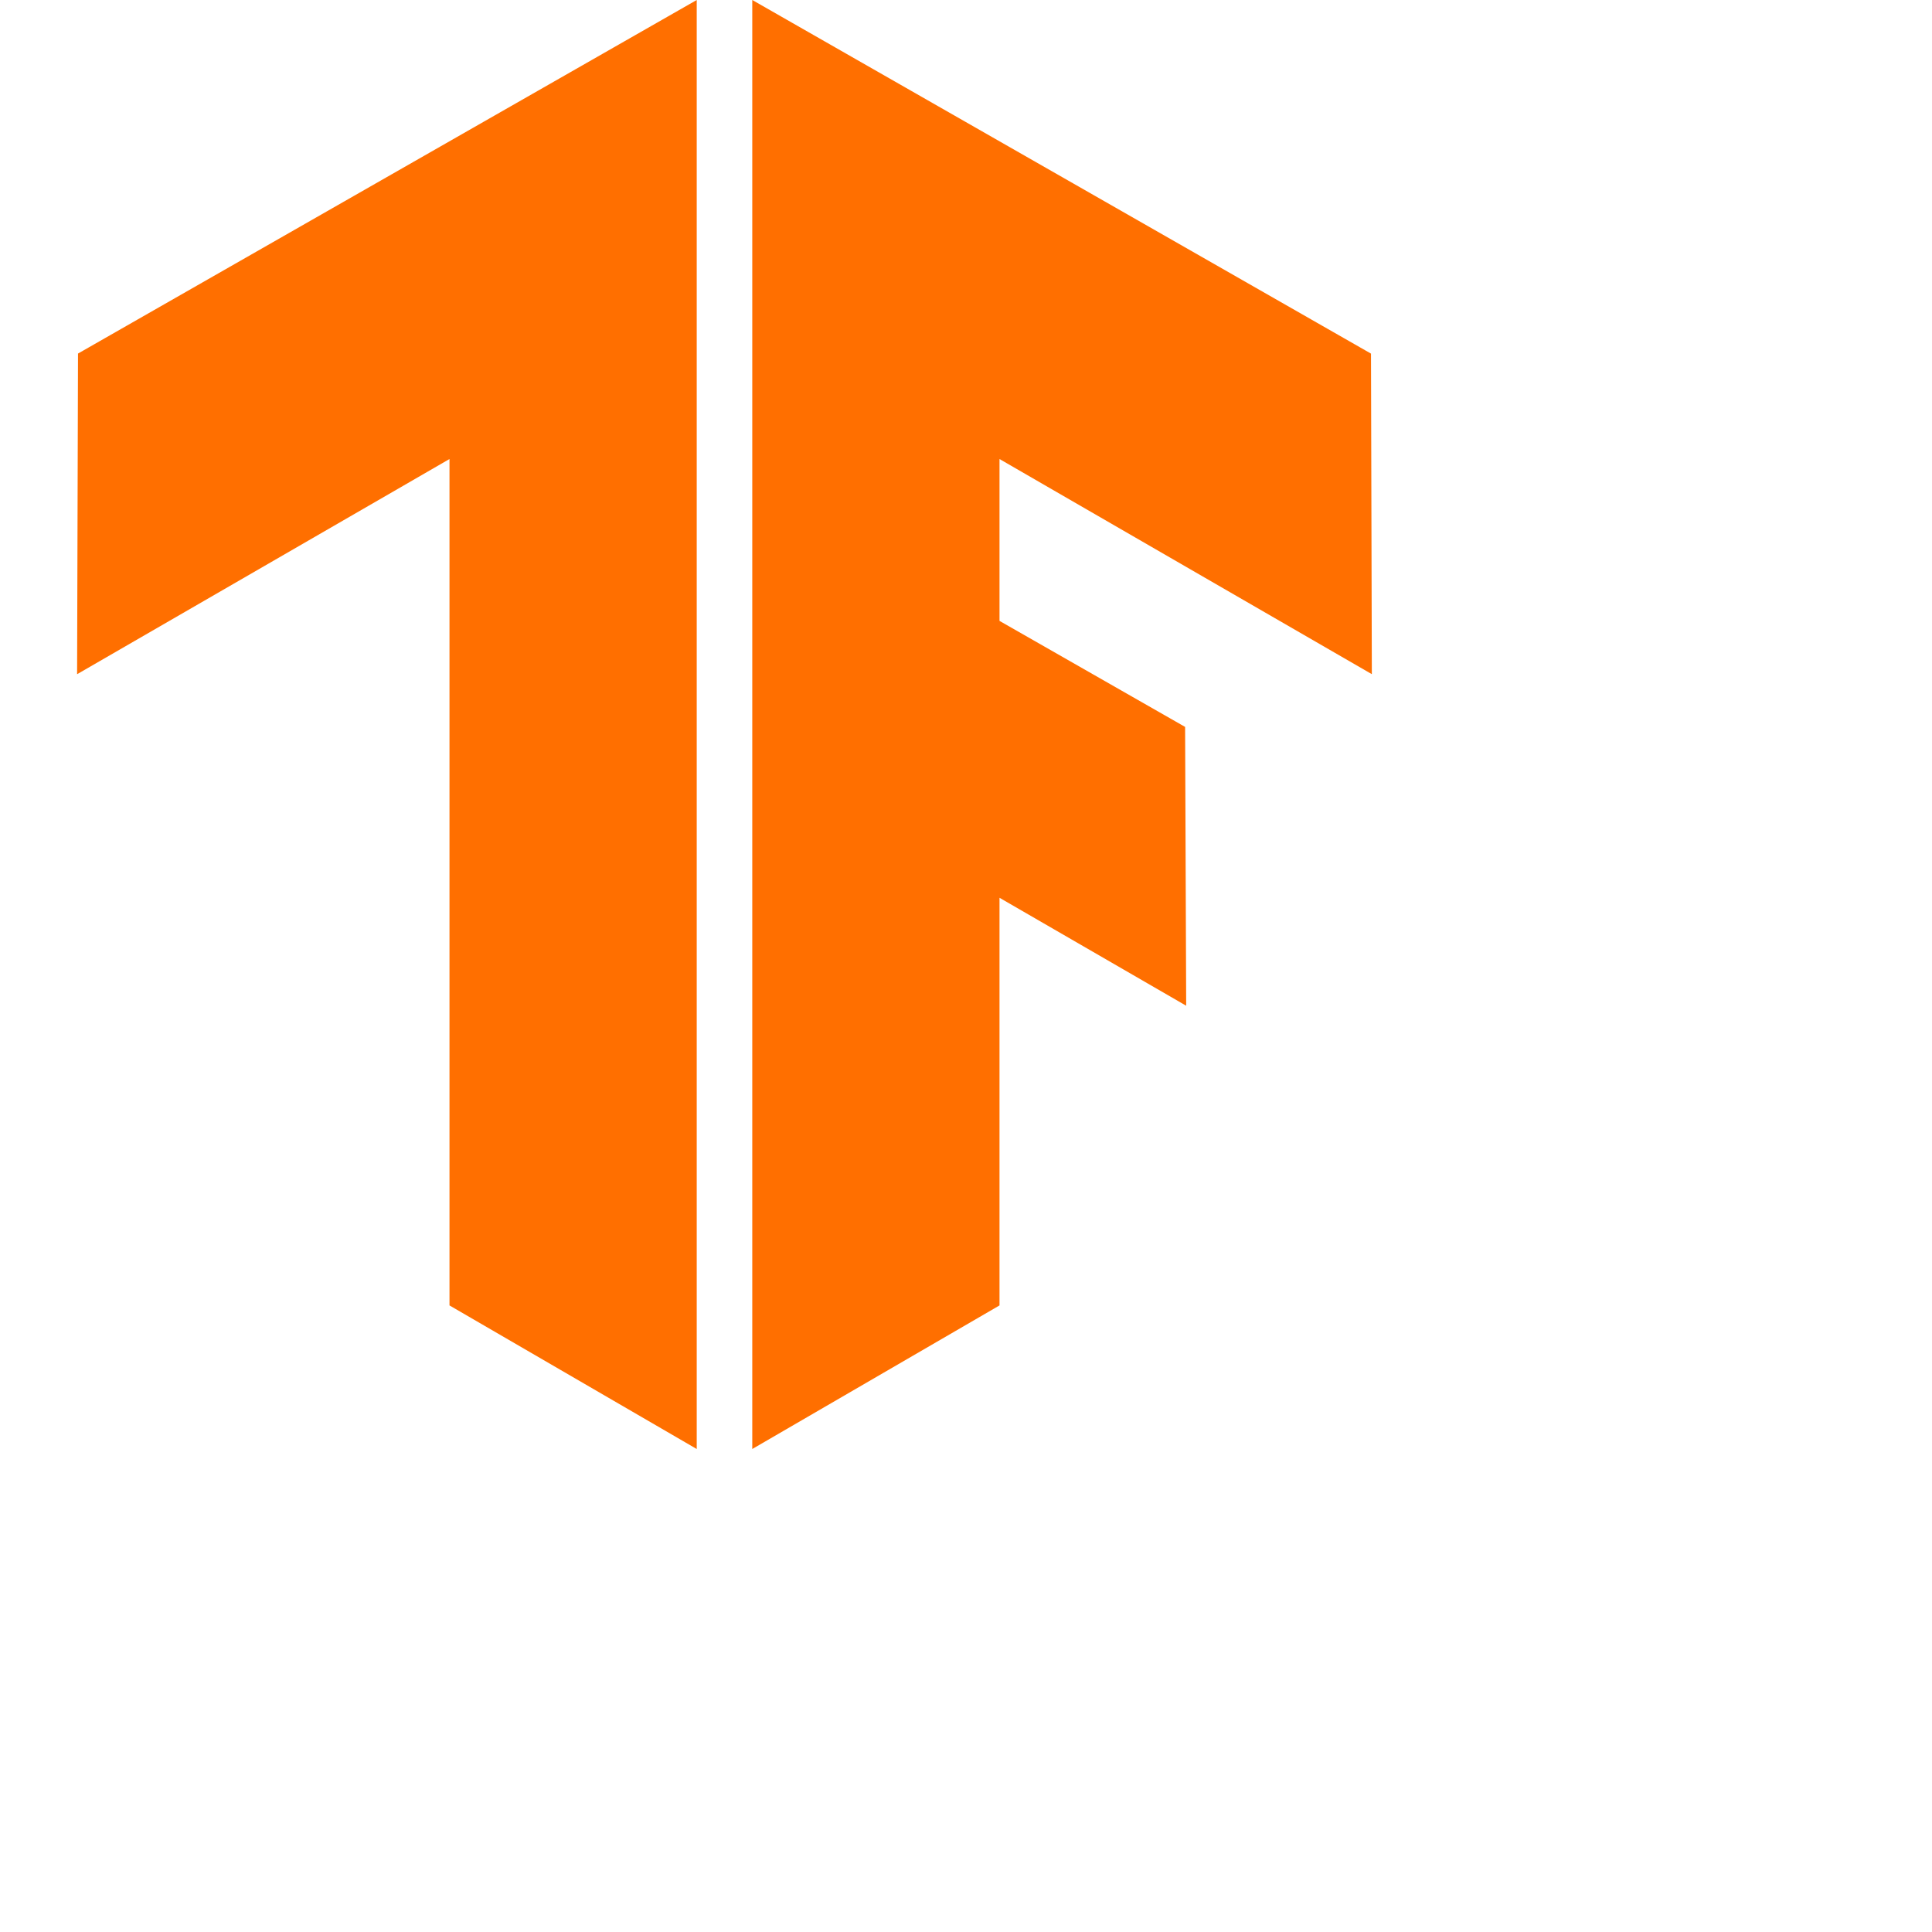 <ns0:svg xmlns:ns0="http://www.w3.org/2000/svg" fill="#FF6F00" role="img" viewBox="0 0 32 32" width="64" height="64"><ns0:title>TensorFlow</ns0:title><ns0:path d="M1.292 5.856L11.54 0v24l-4.095-2.378V7.603l-6.168 3.564.015-5.31zm21.43 5.311l-.014-5.31L12.46 0v24l4.095-2.378V14.87l3.092 1.788-.018-4.618-3.074-1.756V7.603l6.168 3.564z" /></ns0:svg>